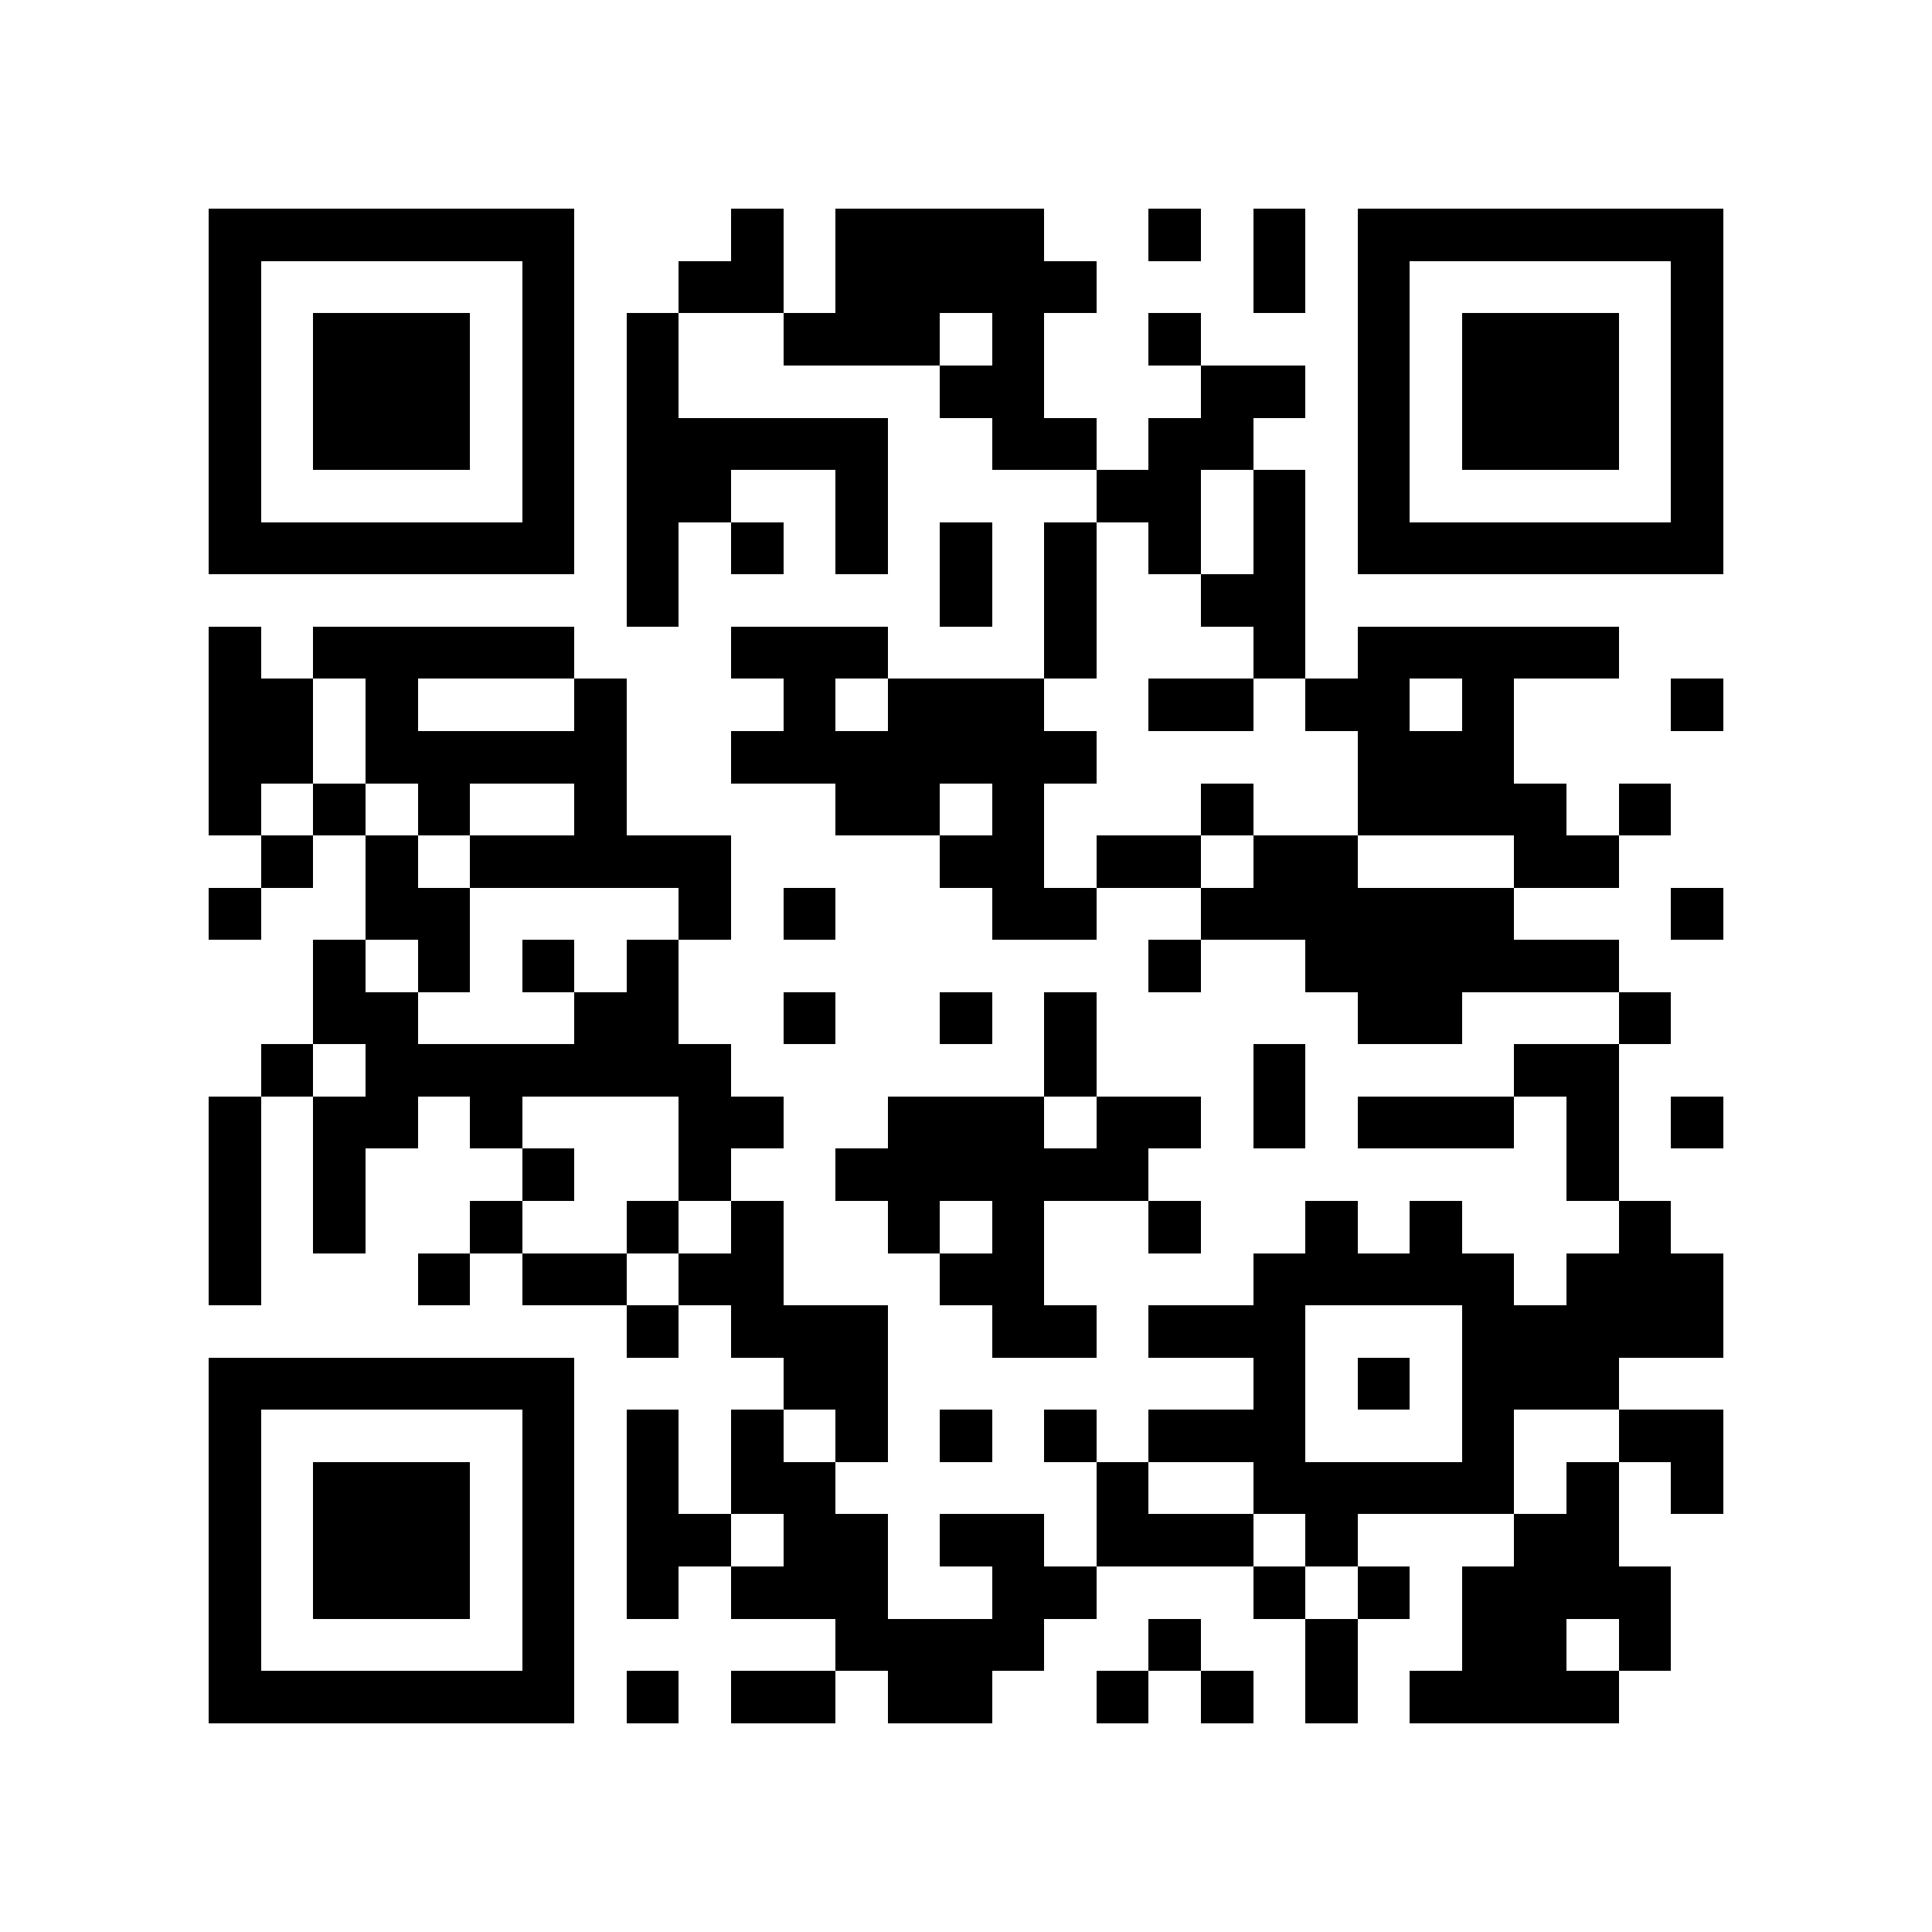 <svg xmlns="http://www.w3.org/2000/svg" viewBox="0 0 37 37" shape-rendering="crispEdges"><path fill="#ffffff" d="M0 0h37v37H0z"/><path stroke="#000000" d="M4 4.5h7m3 0h1m1 0h4m2 0h1m1 0h1m1 0h7M4 5.5h1m5 0h1m2 0h2m1 0h5m3 0h1m1 0h1m5 0h1M4 6.5h1m1 0h3m1 0h1m1 0h1m2 0h3m1 0h1m2 0h1m3 0h1m1 0h3m1 0h1M4 7.5h1m1 0h3m1 0h1m1 0h1m5 0h2m3 0h2m1 0h1m1 0h3m1 0h1M4 8.5h1m1 0h3m1 0h1m1 0h5m2 0h2m1 0h2m2 0h1m1 0h3m1 0h1M4 9.5h1m5 0h1m1 0h2m2 0h1m4 0h2m1 0h1m1 0h1m5 0h1M4 10.5h7m1 0h1m1 0h1m1 0h1m1 0h1m1 0h1m1 0h1m1 0h1m1 0h7M12 11.5h1m5 0h1m1 0h1m2 0h2M4 12.5h1m1 0h5m3 0h3m3 0h1m3 0h1m1 0h5M4 13.5h2m1 0h1m3 0h1m3 0h1m1 0h3m2 0h2m1 0h2m1 0h1m3 0h1M4 14.5h2m1 0h5m2 0h7m5 0h3M4 15.5h1m1 0h1m1 0h1m2 0h1m4 0h2m1 0h1m3 0h1m2 0h4m1 0h1M5 16.5h1m1 0h1m1 0h5m4 0h2m1 0h2m1 0h2m3 0h2M4 17.5h1m2 0h2m4 0h1m1 0h1m3 0h2m2 0h6m3 0h1M6 18.5h1m1 0h1m1 0h1m1 0h1m9 0h1m2 0h6M6 19.5h2m3 0h2m2 0h1m2 0h1m1 0h1m5 0h2m3 0h1M5 20.5h1m1 0h7m6 0h1m3 0h1m4 0h2M4 21.5h1m1 0h2m1 0h1m3 0h2m2 0h3m1 0h2m1 0h1m1 0h3m1 0h1m1 0h1M4 22.5h1m1 0h1m3 0h1m2 0h1m2 0h6m8 0h1M4 23.5h1m1 0h1m2 0h1m2 0h1m1 0h1m2 0h1m1 0h1m2 0h1m2 0h1m1 0h1m3 0h1M4 24.5h1m3 0h1m1 0h2m1 0h2m3 0h2m4 0h5m1 0h3M12 25.5h1m1 0h3m2 0h2m1 0h3m3 0h5M4 26.5h7m4 0h2m7 0h1m1 0h1m1 0h3M4 27.5h1m5 0h1m1 0h1m1 0h1m1 0h1m1 0h1m1 0h1m1 0h3m3 0h1m2 0h2M4 28.5h1m1 0h3m1 0h1m1 0h1m1 0h2m5 0h1m2 0h5m1 0h1m1 0h1M4 29.5h1m1 0h3m1 0h1m1 0h2m1 0h2m1 0h2m1 0h3m1 0h1m3 0h2M4 30.5h1m1 0h3m1 0h1m1 0h1m1 0h3m2 0h2m3 0h1m1 0h1m1 0h4M4 31.5h1m5 0h1m5 0h4m2 0h1m2 0h1m2 0h2m1 0h1M4 32.5h7m1 0h1m1 0h2m1 0h2m2 0h1m1 0h1m1 0h1m1 0h4"/></svg>

